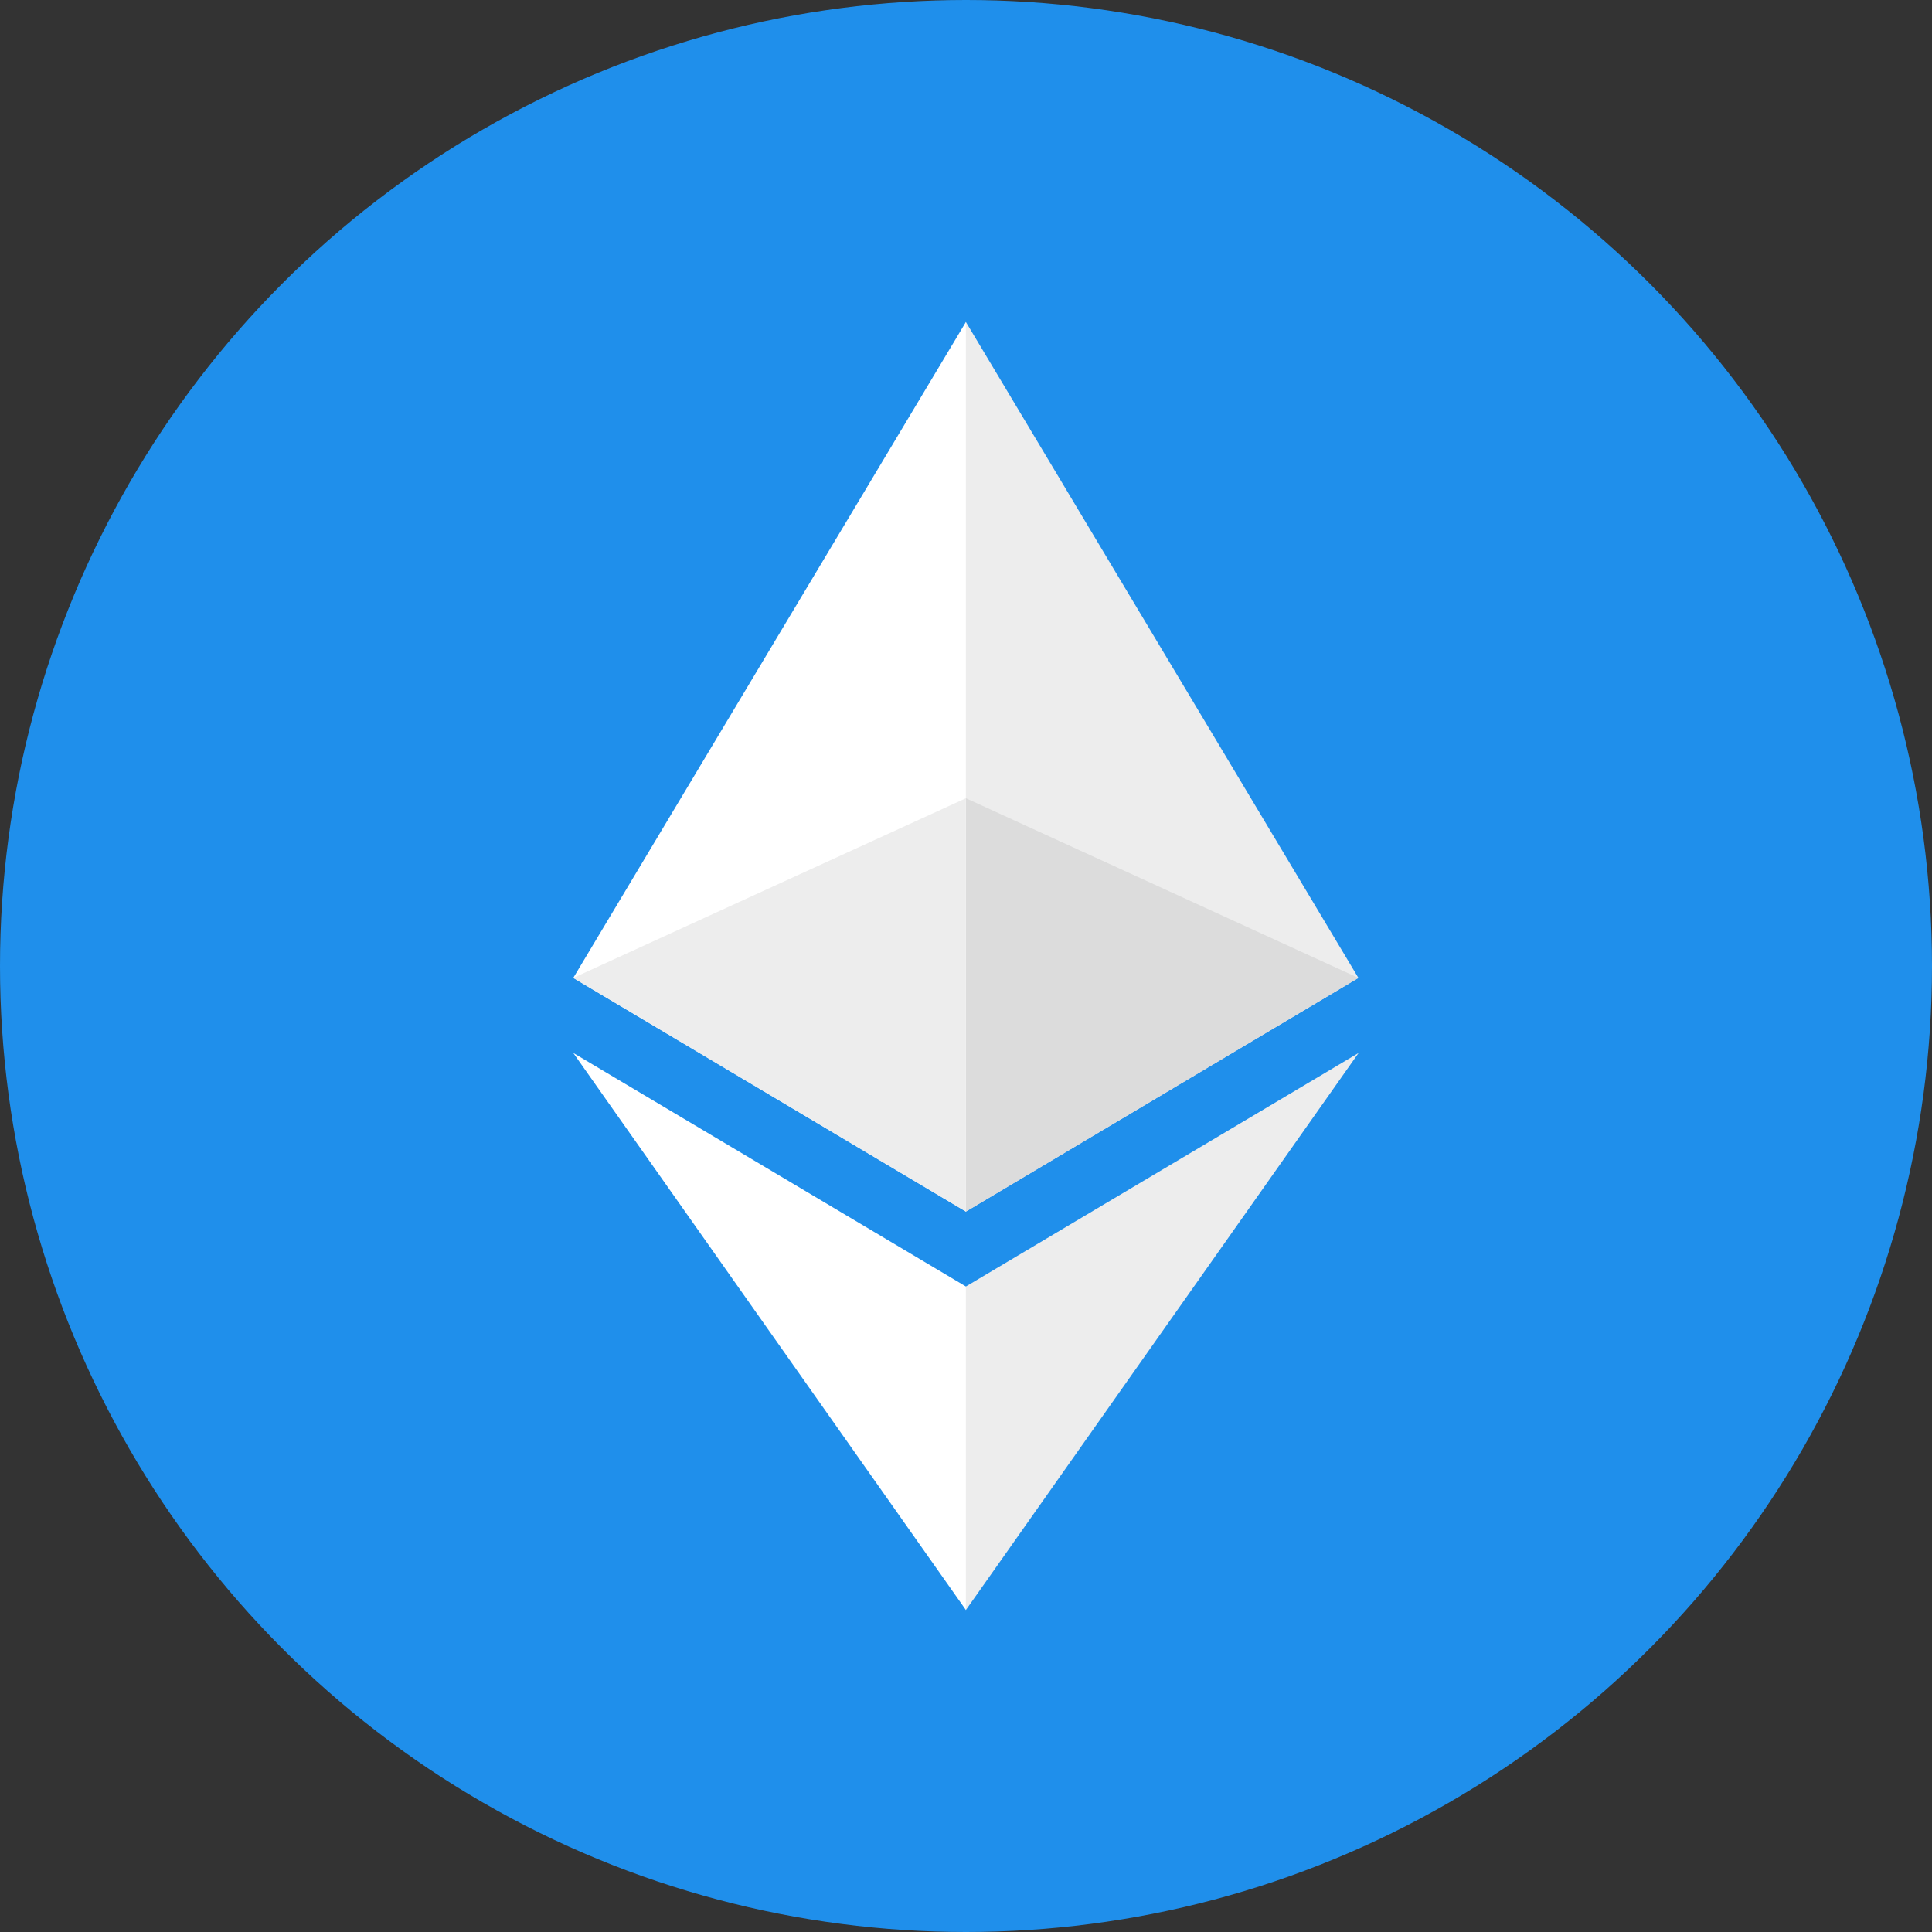 <svg width="18" height="18" viewBox="0 0 18 18" fill="none" xmlns="http://www.w3.org/2000/svg">
<rect x="0" y="0" width="18" height="18" fill="#333333" stroke="none"/>
<g clip-path="url(#clip0_1048_3354)">
<circle cx="9" cy="9" r="9" fill="#1F8FEB"/>
<path d="M8.999 3L8.919 3.273V11.208L8.999 11.288L12.656 9.111L8.999 3Z" fill="#EDEDED"/>
<path d="M8.999 3L5.341 9.111L8.999 11.288V7.437V3Z" fill="white"/>
<path d="M8.999 11.986L8.954 12.041V14.867L8.999 15L12.658 9.81L8.999 11.986Z" fill="#EDEDED"/>
<path d="M8.999 15V11.986L5.341 9.81L8.999 15Z" fill="white"/>
<path d="M8.999 11.288L12.656 9.111L8.999 7.437V11.288Z" fill="#DCDCDC"/>
<path d="M5.341 9.111L8.999 11.288V7.437L5.341 9.111Z" fill="#EDEDED"/>
</g>
<defs>
<clipPath id="clip0_1048_3354">
<rect width="18" height="18" fill="white"/>
</clipPath>
</defs>
</svg>
